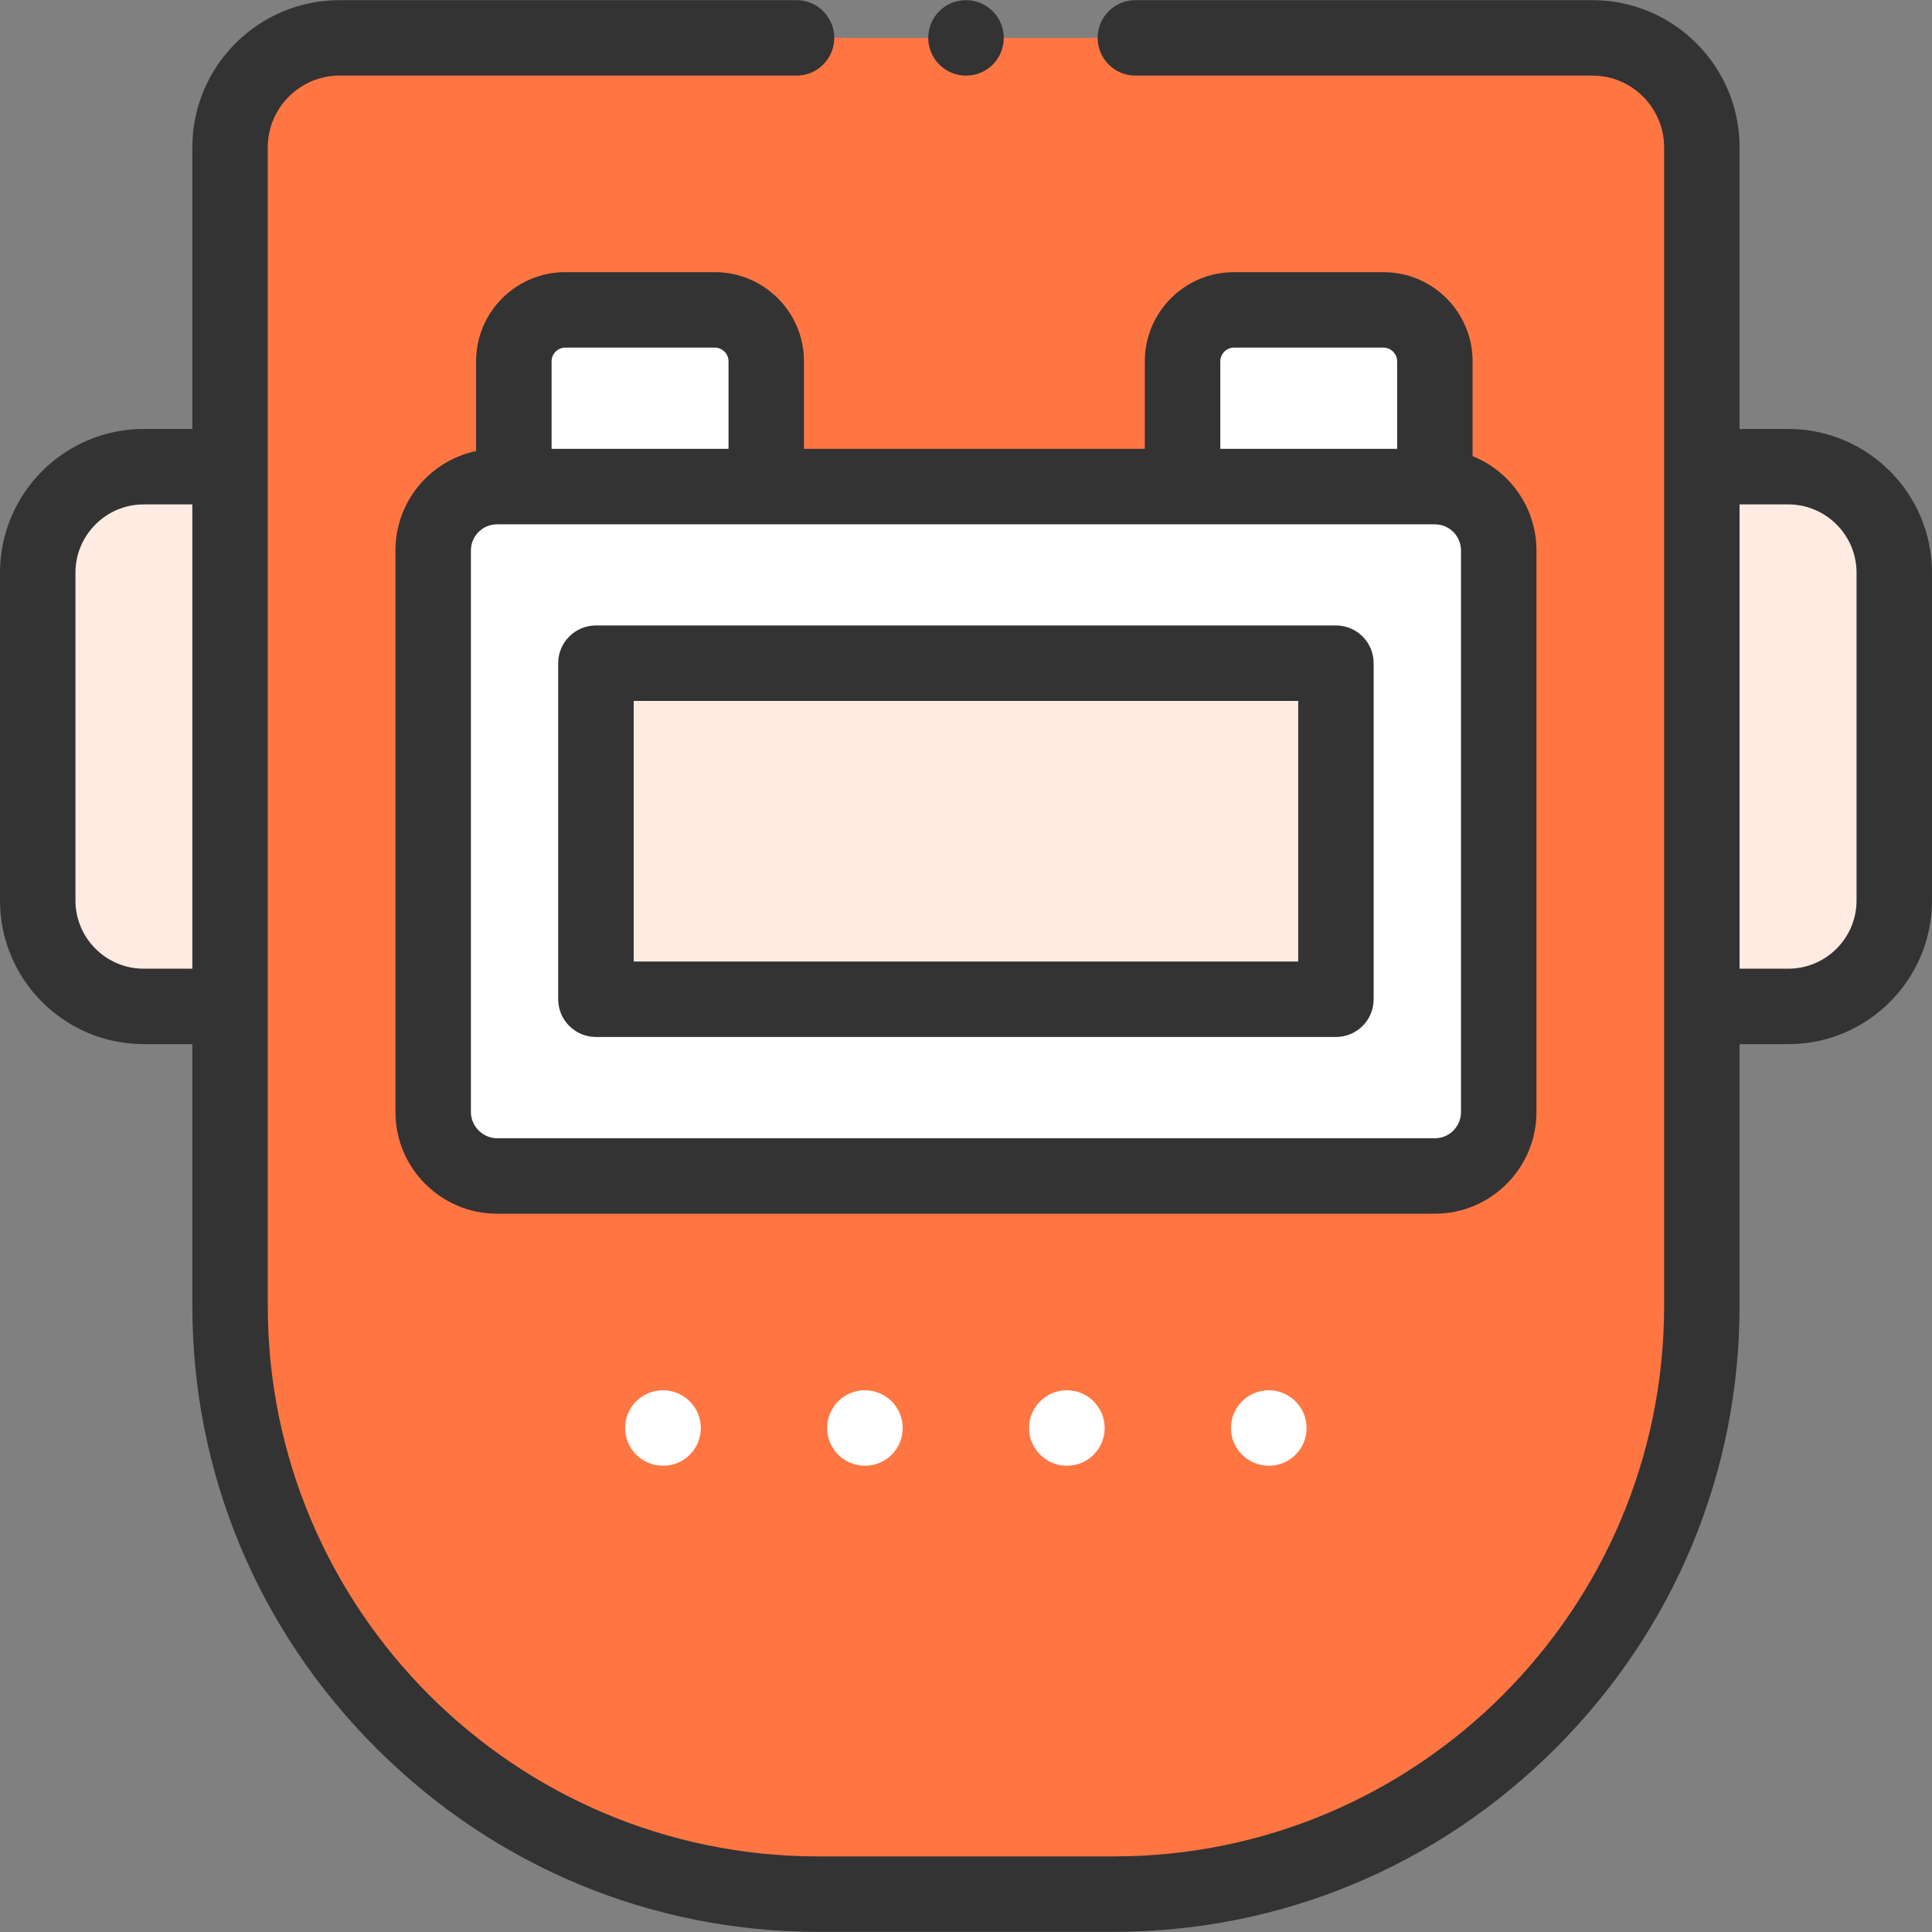 <svg width="38" height="38" viewBox="0 0 38 38" fill="none" xmlns="http://www.w3.org/2000/svg">
<rect x="0" y="0" width="38" height="38" fill="#808080" stroke="none"/>
<g clip-path="url(#clip0)">
<path fill-rule="evenodd" clip-rule="evenodd" d="M0.742 11.264V17.712C0.742 18.857 1.68 19.795 2.827 19.795H4.525V9.179H2.827C1.68 9.179 0.742 10.117 0.742 11.264Z" fill="#FFEBE2"/>
<path fill-rule="evenodd" clip-rule="evenodd" d="M33.473 9.179V19.795H35.173C36.32 19.795 37.258 18.857 37.258 17.712V11.264C37.258 10.117 36.32 9.179 35.173 9.179H33.473Z" fill="#FFEBE2"/>
<path fill-rule="evenodd" clip-rule="evenodd" d="M29.478 10.826V21.874C29.478 22.564 28.914 23.13 28.222 23.13H9.776C9.086 23.13 8.52 22.564 8.52 21.874V10.826C8.52 10.134 9.086 9.571 9.776 9.571H10.106V7.105C10.106 6.549 10.561 6.095 11.116 6.095H14.062C14.617 6.095 15.071 6.549 15.071 7.105V9.571H23.259V7.105C23.259 6.549 23.714 6.095 24.269 6.095H27.212C27.768 6.095 28.222 6.549 28.222 7.105V9.571C28.914 9.571 29.478 10.134 29.478 10.826ZM4.525 25.688C4.525 32.05 9.73 37.255 16.092 37.255H21.909C28.268 37.255 33.473 32.05 33.473 25.688V19.795V9.179V2.897C33.473 1.715 32.505 0.745 31.321 0.745H6.679C5.495 0.745 4.525 1.713 4.525 2.897V9.179V19.795V25.688H4.525Z" fill="#FF7643"/>
<path fill-rule="evenodd" clip-rule="evenodd" d="M23.259 9.571H28.222V7.105C28.222 6.549 27.767 6.095 27.212 6.095H24.269C23.713 6.095 23.259 6.549 23.259 7.105V9.571Z" fill="white"/>
<path fill-rule="evenodd" clip-rule="evenodd" d="M10.106 9.571H15.071V7.105C15.071 6.549 14.617 6.095 14.062 6.095H11.116C10.561 6.095 10.106 6.549 10.106 7.105V9.571Z" fill="white"/>
<path fill-rule="evenodd" clip-rule="evenodd" d="M8.52 10.826V21.874C8.52 22.564 9.086 23.13 9.776 23.13H28.222C28.914 23.13 29.478 22.564 29.478 21.874V10.826C29.478 10.134 28.914 9.571 28.222 9.571H23.259H15.071H10.106H9.776C9.086 9.571 8.52 10.134 8.52 10.826ZM11.722 13.044H26.276V19.654H11.722V13.044Z" fill="white"/>
<path fill-rule="evenodd" clip-rule="evenodd" d="M11.722 13.044H26.276V19.654H11.722V13.044Z" fill="#FFEBE2"/>
<path d="M26.276 12.302H11.722C11.312 12.302 10.979 12.634 10.979 13.044V19.654C10.979 20.064 11.312 20.396 11.722 20.396H26.276C26.686 20.396 27.018 20.064 27.018 19.654V13.044C27.018 12.634 26.686 12.302 26.276 12.302ZM25.534 18.912H12.464V13.786H25.534V18.912Z" fill="#333333"/>
<path d="M35.173 8.437H34.215V2.897C34.215 1.301 32.917 0.003 31.321 0.003H22.331C21.922 0.003 21.589 0.335 21.589 0.745C21.589 1.155 21.922 1.487 22.331 1.487H31.321C32.098 1.487 32.731 2.12 32.731 2.897V25.688C32.731 31.657 27.876 36.513 21.909 36.513H16.091C10.123 36.513 5.267 31.657 5.267 25.688V2.897C5.267 2.12 5.9 1.487 6.679 1.487H15.667C16.076 1.487 16.409 1.155 16.409 0.745C16.409 0.335 16.076 0.003 15.667 0.003H6.679C5.082 0.003 3.783 1.301 3.783 2.897V8.437H2.827C1.268 8.437 0 9.705 0 11.264V17.712C0 19.27 1.268 20.537 2.827 20.537H3.783V25.688C3.783 28.963 5.066 32.051 7.398 34.382C9.729 36.714 12.816 37.997 16.091 37.997H21.909C25.183 37.997 28.27 36.714 30.601 34.382C32.932 32.051 34.215 28.963 34.215 25.688V20.537H35.173C36.732 20.537 38 19.27 38 17.712V11.264C38 9.705 36.732 8.437 35.173 8.437ZM2.827 19.053C2.087 19.053 1.484 18.452 1.484 17.712V11.264C1.484 10.524 2.087 9.921 2.827 9.921H3.783V19.053H2.827V19.053ZM36.516 17.712C36.516 18.452 35.913 19.053 35.173 19.053H34.215V9.921H35.173C35.913 9.921 36.516 10.524 36.516 11.264V17.712H36.516Z" fill="#333333"/>
<path d="M12.296 28.087C12.296 28.497 12.629 28.829 13.039 28.829H13.045C13.455 28.829 13.784 28.497 13.784 28.087C13.784 27.677 13.448 27.345 13.039 27.345C12.629 27.344 12.296 27.677 12.296 28.087Z" fill="white"/>
<path d="M16.269 28.087C16.269 28.497 16.601 28.829 17.011 28.829H17.015C17.425 28.829 17.755 28.497 17.755 28.087C17.755 27.677 17.421 27.345 17.011 27.345C16.601 27.344 16.269 27.677 16.269 28.087Z" fill="white"/>
<path d="M20.241 28.087C20.241 28.497 20.573 28.829 20.983 28.829H20.987C21.397 28.829 21.727 28.497 21.727 28.087C21.727 27.677 21.393 27.345 20.983 27.345C20.573 27.345 20.241 27.677 20.241 28.087Z" fill="white"/>
<path d="M24.212 28.087C24.212 28.497 24.545 28.829 24.955 28.829H24.959C25.369 28.829 25.699 28.497 25.699 28.087C25.699 27.677 25.364 27.345 24.955 27.345C24.545 27.345 24.212 27.677 24.212 28.087Z" fill="white"/>
<path d="M27.212 5.353H24.269C23.303 5.353 22.517 6.139 22.517 7.105V8.828H15.813V7.105C15.813 6.139 15.028 5.353 14.061 5.353H11.116C10.15 5.353 9.364 6.139 9.364 7.105V8.871C8.459 9.062 7.778 9.866 7.778 10.826V21.874C7.778 22.976 8.674 23.872 9.776 23.872H28.222C29.324 23.872 30.22 22.976 30.22 21.874V10.826C30.22 9.987 29.7 9.267 28.964 8.972V7.105C28.964 6.139 28.178 5.353 27.212 5.353ZM24.002 7.105C24.002 6.96 24.124 6.837 24.269 6.837H27.212C27.357 6.837 27.48 6.96 27.48 7.105V8.828H24.002V7.105ZM11.116 6.837H14.062C14.207 6.837 14.329 6.96 14.329 7.105V8.828H10.849V7.105C10.849 6.96 10.971 6.837 11.116 6.837ZM28.736 21.874C28.736 22.157 28.506 22.388 28.222 22.388H9.776C9.498 22.388 9.262 22.152 9.262 21.874V10.826C9.262 10.543 9.493 10.313 9.776 10.313H28.222C28.506 10.313 28.736 10.543 28.736 10.826V21.874Z" fill="#333333"/>
<path d="M18.999 1.487H19.003C19.413 1.487 19.743 1.155 19.743 0.745C19.743 0.335 19.409 0.003 18.999 0.003C18.589 0.003 18.257 0.335 18.257 0.745C18.257 1.155 18.589 1.487 18.999 1.487Z" fill="#333333"/>
</g>
<defs>
<clipPath id="clip0">
<rect width="38" height="38" fill="white"/>
</clipPath>
</defs>
</svg>
